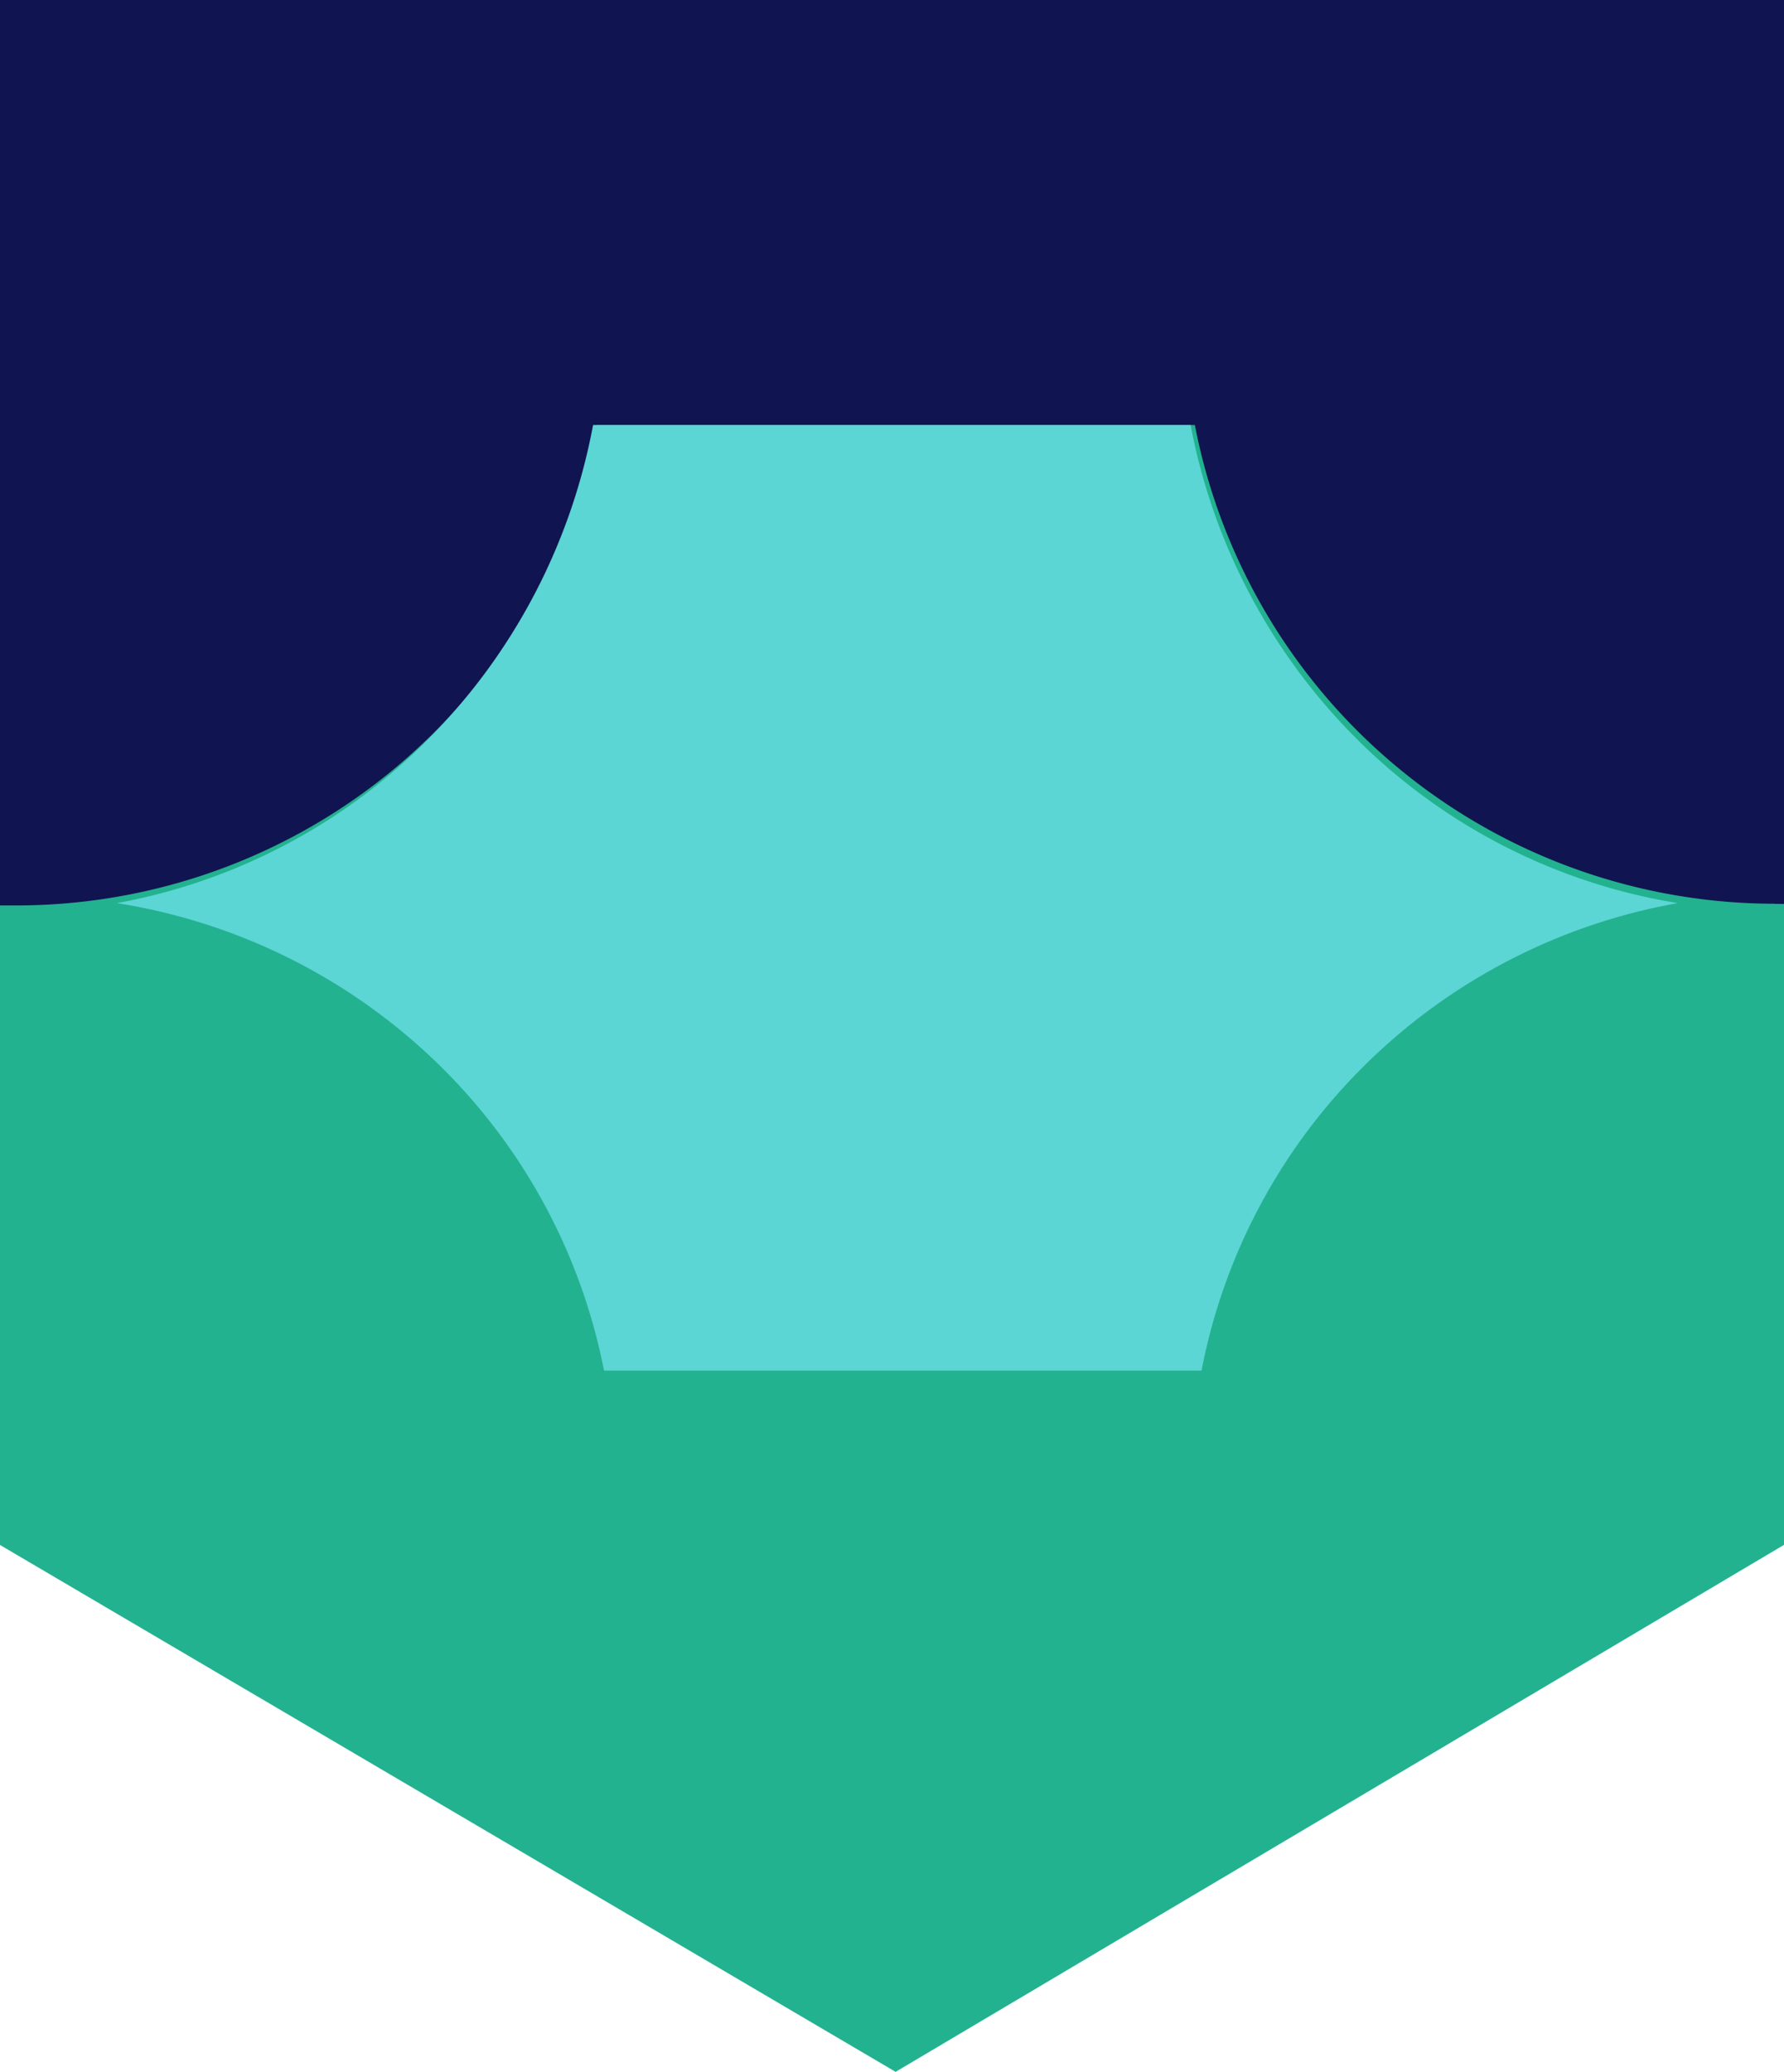 <svg xmlns="http://www.w3.org/2000/svg" fill="none" viewBox="0 0 168 195"><path fill="#101551" d="M168 0H0v88h168V0Z"/><path fill="#22B28F" d="M167.13 85.06a55.71 55.71 0 0 1-35.41-12.74A55.54 55.54 0 0 1 112.52 40H56.2a55.53 55.53 0 0 1-19.17 32.44 55.7 55.7 0 0 1-35.5 12.78H0v60.19L84.34 195 168 145.4V85.08l-.88-.01Z"/><path fill="#5CD5D5" d="M11 85h147a55.35 55.35 0 0 1-29.94-15.16A56.62 56.62 0 0 1 112.12 40H55.85a56.64 56.64 0 0 1-15.52 29.57A55.38 55.38 0 0 1 11 85ZM158 85H11a55.83 55.83 0 0 1 29.94 14.83A55.01 55.01 0 0 1 56.88 129h56.27a55.01 55.01 0 0 1 15.53-28.9A55.82 55.82 0 0 1 158 85Z"/></svg>